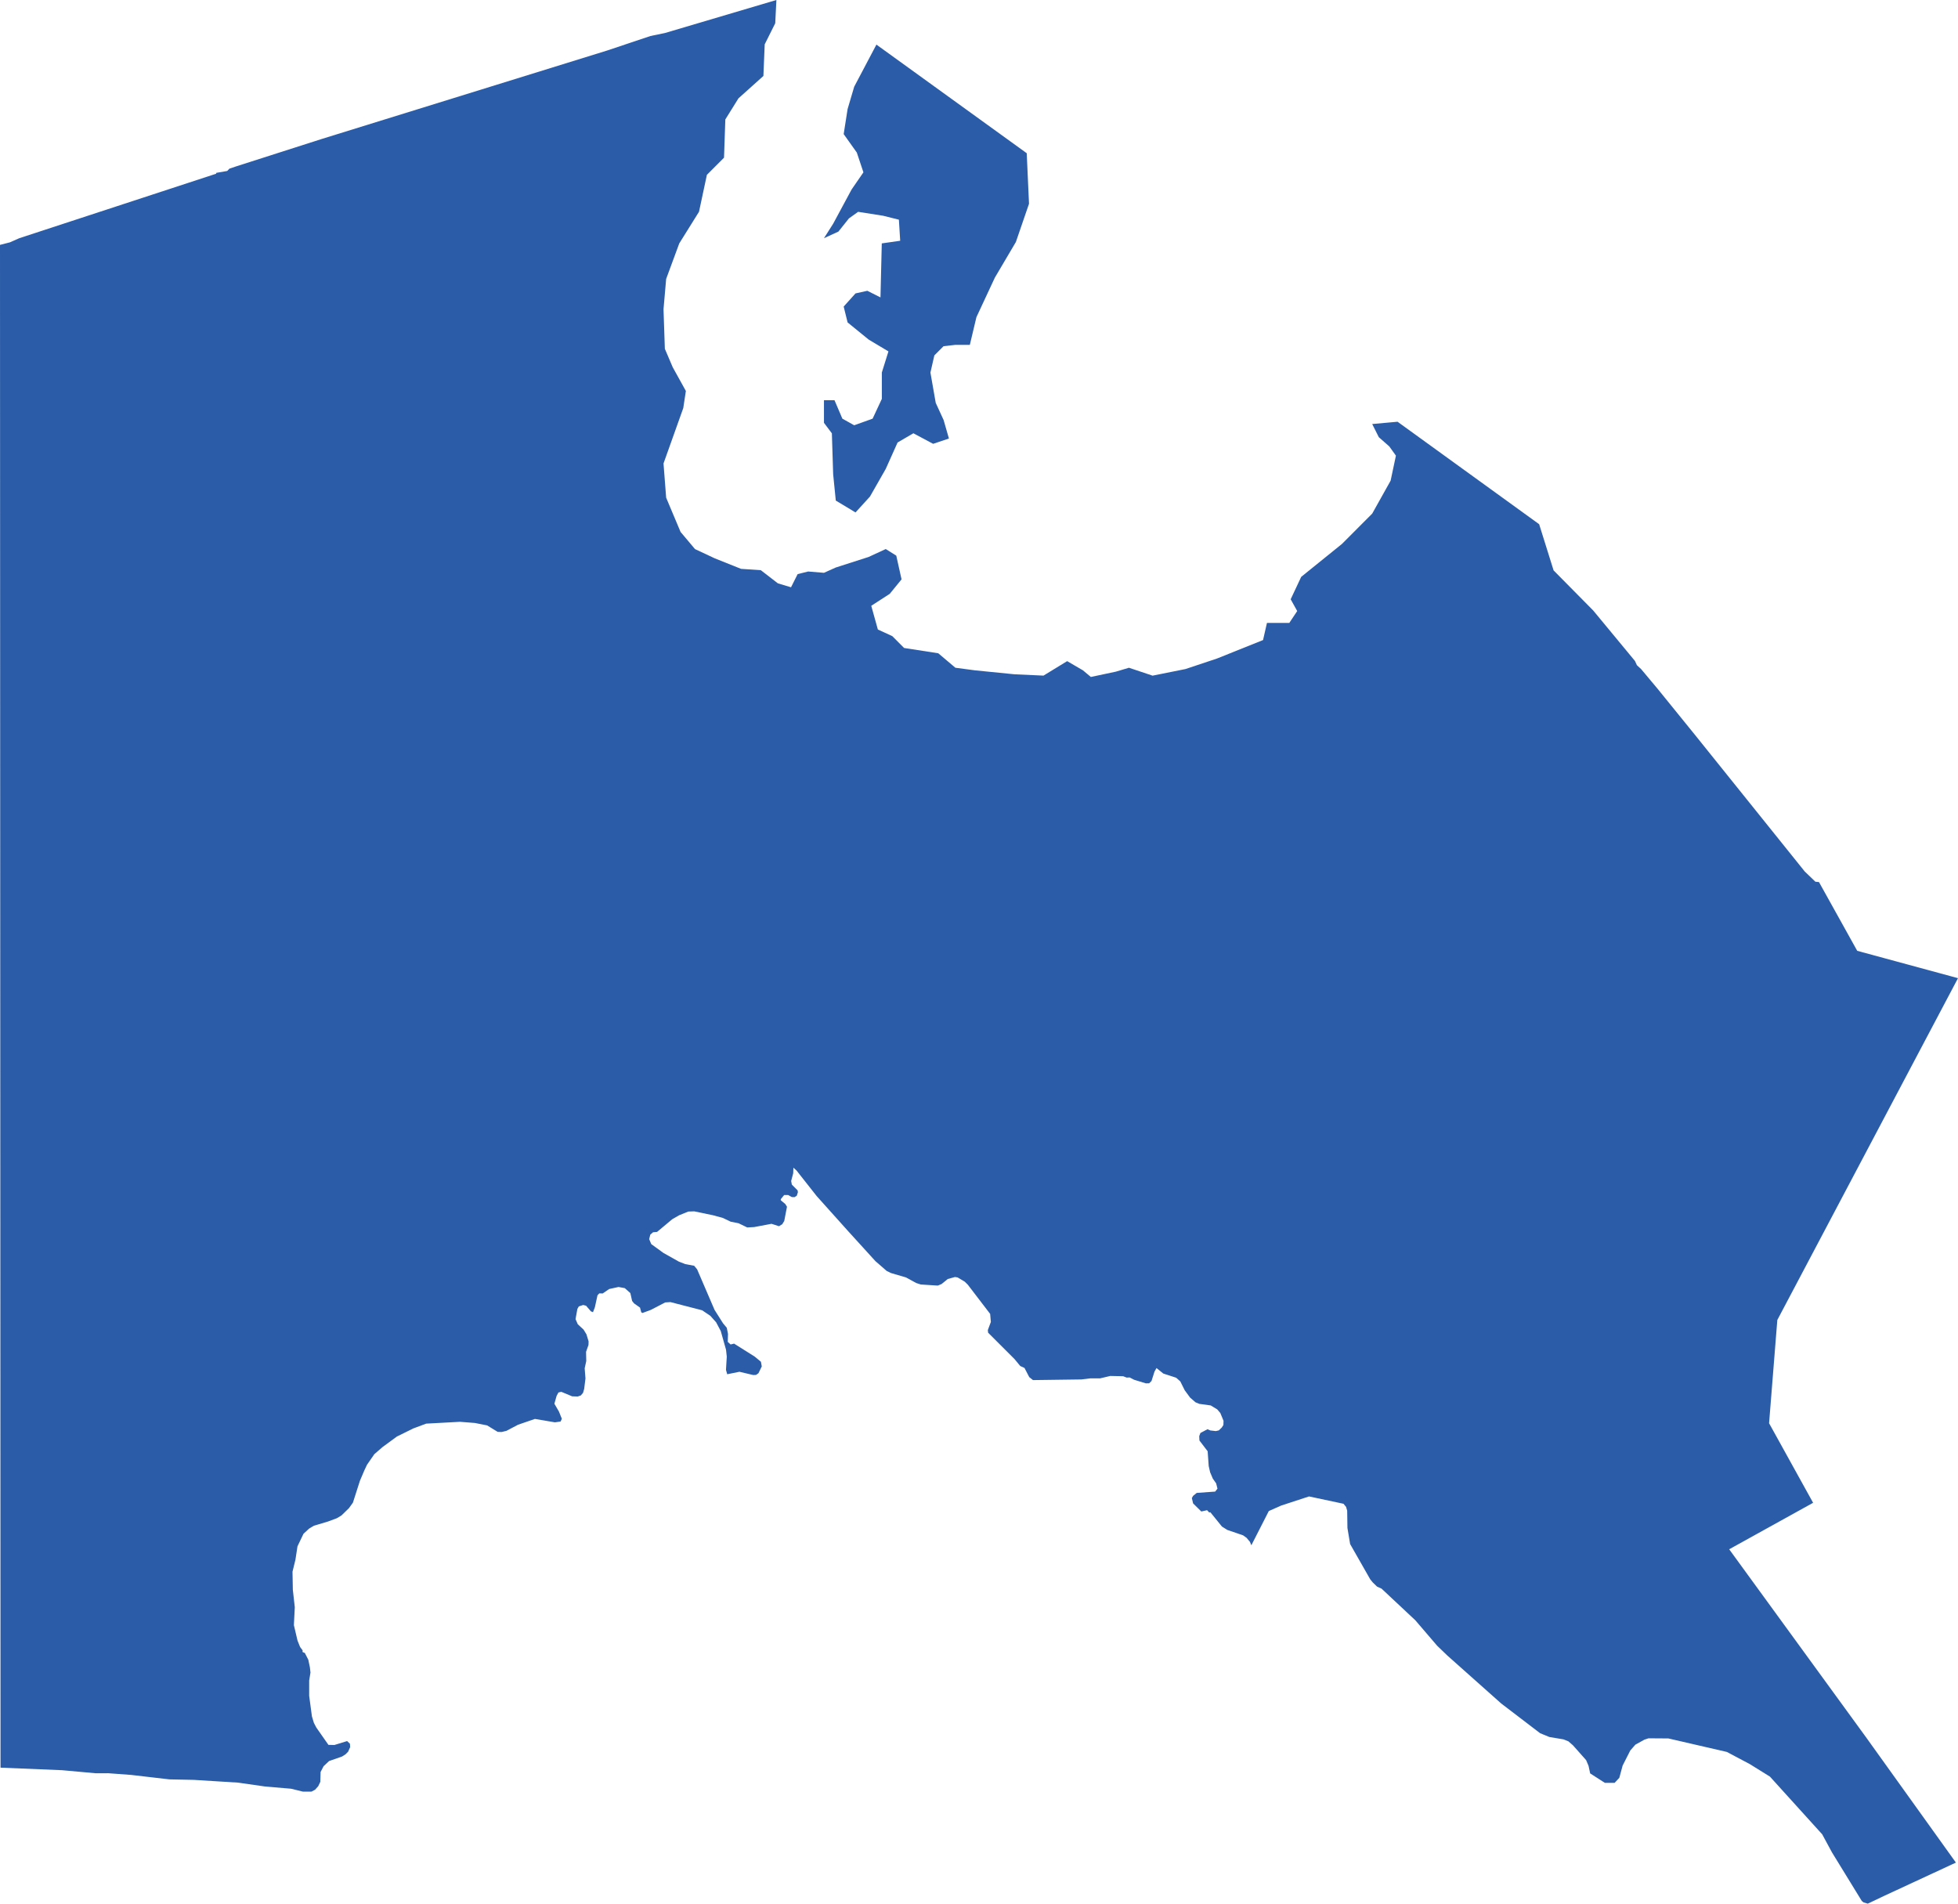 <svg width="72" height="70" viewBox="0 0 72 70" fill="none" xmlns="http://www.w3.org/2000/svg">
<path d="M37.755 5.634L37.839 7.493L37.356 8.899L36.583 10.209L35.905 11.663L35.663 12.681H35.132L34.697 12.73L34.358 13.069L34.214 13.7L34.409 14.815L34.699 15.446L34.894 16.125L34.313 16.32L33.587 15.932L33.006 16.271L32.571 17.242L31.99 18.26L31.459 18.843L30.734 18.407L30.637 17.437L30.59 15.934L30.299 15.547V14.716H30.686L30.976 15.395L31.411 15.638L32.088 15.395L32.427 14.668V13.698L32.67 12.922L31.942 12.486L31.168 11.856L31.024 11.273L31.459 10.789L31.894 10.693L32.377 10.936L32.425 8.95L33.102 8.853L33.054 8.078L32.473 7.933L31.555 7.789L31.216 8.032L30.83 8.516L30.299 8.759L30.637 8.227L31.315 6.968L31.75 6.337L31.507 5.61L31.024 4.931L31.168 4.011L31.411 3.188L32.228 1.64L37.755 5.634ZM28.55 0L28.507 0.855L28.12 1.63L28.072 2.793L27.155 3.616L26.672 4.392L26.624 5.798L25.994 6.429L25.704 7.787L24.978 8.95L24.496 10.257L24.399 11.372L24.448 12.826L24.738 13.505L25.221 14.377L25.125 15.007L24.399 17.042L24.496 18.301L25.026 19.56L25.557 20.191L26.283 20.531L27.251 20.918L27.976 20.966L28.605 21.451L29.088 21.595L29.331 21.111L29.718 21.015L30.299 21.063L30.734 20.868L31.942 20.48L32.571 20.189L32.958 20.432L33.152 21.304L32.718 21.836L32.038 22.276L32.281 23.148L32.811 23.391L33.246 23.827L34.502 24.022L35.132 24.554L35.857 24.65L37.308 24.795L38.372 24.843L39.242 24.311L39.823 24.65L40.113 24.893L41.031 24.698L41.514 24.554L42.383 24.845L43.592 24.602L44.752 24.215L46.445 23.536L46.589 22.905H47.411L47.701 22.469L47.461 22.036L47.848 21.212L49.347 20.001L50.459 18.886L51.136 17.675L51.331 16.755L51.088 16.416L50.702 16.076L50.459 15.592L51.391 15.508L56.598 19.276L57.129 20.974L58.587 22.45L60.122 24.306L60.192 24.46L60.346 24.602L60.953 25.327L62.322 27.015L66.365 32.047L66.756 32.422L66.888 32.435L68.294 34.963L72 35.969L65.356 48.538L65.053 52.334L66.672 55.26L63.586 56.969L68.611 63.872L71.923 68.49L69.295 69.709L68.683 70L68.527 69.954L68.462 69.901L67.367 68.117L67.006 67.45L65.085 65.329L64.345 64.869L63.499 64.421L61.349 63.925L60.619 63.92L60.47 63.969L60.136 64.154L59.949 64.368L59.668 64.922L59.546 65.372L59.373 65.558H59.015L58.474 65.211L58.414 64.932L58.325 64.722L57.84 64.176L57.67 64.029L57.492 63.959L56.973 63.872L56.634 63.733L55.203 62.64L53.226 60.88L52.849 60.518L52.044 59.579L50.802 58.416L50.637 58.342L50.476 58.185L50.387 58.075L49.647 56.777L49.548 56.184L49.539 55.551L49.498 55.411L49.404 55.296L48.136 55.026L47.113 55.361L46.657 55.563L46.015 56.822L45.962 56.695L45.842 56.55L45.71 56.456L45.129 56.257L44.934 56.134L44.507 55.607L44.466 55.616L44.387 55.532L44.175 55.58L43.873 55.282L43.827 55.087L43.873 55.005L44.007 54.896L44.684 54.848L44.769 54.74L44.721 54.547L44.598 54.371L44.499 54.138L44.447 53.911L44.408 53.365L44.106 52.97L44.098 52.809L44.142 52.693L44.403 52.554L44.504 52.599L44.709 52.623L44.819 52.597L44.927 52.493L44.987 52.4L44.992 52.245L44.874 51.959L44.759 51.824L44.521 51.68L44.101 51.622L43.961 51.564L43.764 51.393L43.565 51.123L43.402 50.796L43.25 50.661L42.777 50.507L42.527 50.305L42.453 50.437L42.343 50.782L42.256 50.866L42.136 50.868L41.704 50.736L41.54 50.651L41.43 50.656L41.3 50.606L40.827 50.596L40.45 50.685H40.087L39.765 50.724L37.985 50.748L37.848 50.639L37.673 50.302L37.517 50.23L37.306 49.975L36.335 49.005L36.325 48.908L36.436 48.61L36.41 48.314L35.59 47.242L35.478 47.131L35.211 46.972L35.115 46.958L34.853 47.03L34.623 47.216L34.486 47.273L33.861 47.233L33.693 47.179L33.313 46.972L32.768 46.813L32.607 46.736L32.192 46.375L31.185 45.268L30.03 43.98L29.29 43.041L29.175 42.937L29.168 43.142L29.093 43.426L29.117 43.558L29.331 43.773L29.34 43.842L29.3 43.968L29.218 44.021L29.117 44.018L28.985 43.944H28.834L28.711 44.095V44.136L28.877 44.273L28.939 44.374L28.838 44.899L28.764 45.017L28.646 45.09L28.37 45.001L27.733 45.121L27.477 45.135L27.159 44.981L26.869 44.923L26.583 44.786L26.225 44.688L25.529 44.543L25.312 44.55L24.971 44.688L24.721 44.832L24.162 45.299L24.013 45.313L23.914 45.398L23.871 45.564L23.948 45.747L24.395 46.072L24.964 46.392L25.202 46.484L25.526 46.544L25.634 46.674L26.276 48.167L26.588 48.66L26.725 48.824L26.77 49.05L26.761 49.342L26.866 49.438L26.994 49.407L27.75 49.883L27.981 50.074L28.012 50.245L27.89 50.495L27.801 50.558L27.698 50.562L27.191 50.442L26.741 50.533L26.696 50.372L26.725 49.886L26.698 49.633L26.504 48.944L26.333 48.622L26.119 48.383L25.819 48.181L24.654 47.88L24.462 47.892L23.938 48.164L23.626 48.28L23.581 48.256L23.535 48.082L23.314 47.926L23.244 47.837L23.179 47.548L22.975 47.367L22.745 47.324L22.401 47.399L22.163 47.562L22.036 47.56L21.971 47.63L21.875 48.07L21.805 48.251L21.729 48.22L21.551 48.013L21.445 47.986L21.284 48.039L21.231 48.133L21.164 48.506L21.246 48.694L21.459 48.891L21.565 49.065L21.644 49.325L21.64 49.455L21.551 49.708L21.558 50.047L21.5 50.314L21.529 50.688L21.481 51.075L21.438 51.22L21.356 51.314L21.243 51.352L21.039 51.345L20.64 51.179L20.535 51.203L20.468 51.328L20.386 51.617L20.554 51.906L20.66 52.171L20.614 52.272L20.405 52.301L19.67 52.176L19.048 52.39L18.623 52.614L18.445 52.657L18.301 52.652L17.912 52.414L17.463 52.325L16.913 52.282L15.671 52.349L15.2 52.525L14.595 52.823L14.069 53.209L13.766 53.471L13.497 53.859L13.398 54.068L13.235 54.451L12.978 55.253L12.832 55.457L12.56 55.722L12.389 55.826L12.06 55.949L11.542 56.103L11.366 56.209L11.16 56.399L10.939 56.861L10.864 57.352L10.756 57.793L10.768 58.455L10.84 59.1L10.807 59.758L10.941 60.328L11.037 60.566L11.129 60.687L11.124 60.745L11.21 60.783L11.337 61.031L11.395 61.308L11.417 61.501L11.369 61.794V62.358L11.47 63.114L11.542 63.352L11.633 63.526L12.077 64.161L12.296 64.166L12.764 64.022L12.867 64.118L12.877 64.243L12.8 64.414L12.704 64.51L12.577 64.59L12.101 64.756L11.899 64.946L11.789 65.158L11.779 65.519L11.703 65.68L11.585 65.811L11.453 65.88H11.136L10.703 65.774L9.752 65.693L8.755 65.55L7.134 65.449L6.228 65.43L4.816 65.266L3.978 65.204L3.526 65.206L2.282 65.093L0.019 64.999L0 9.005L0.365 8.911L0.709 8.759L7.948 6.388L7.953 6.356L8.354 6.287L8.436 6.202L8.678 6.12L11.835 5.109L22.322 1.859L23.919 1.324L24.452 1.214L28.55 0Z" fill="#2B5CA8"/>
</svg>
